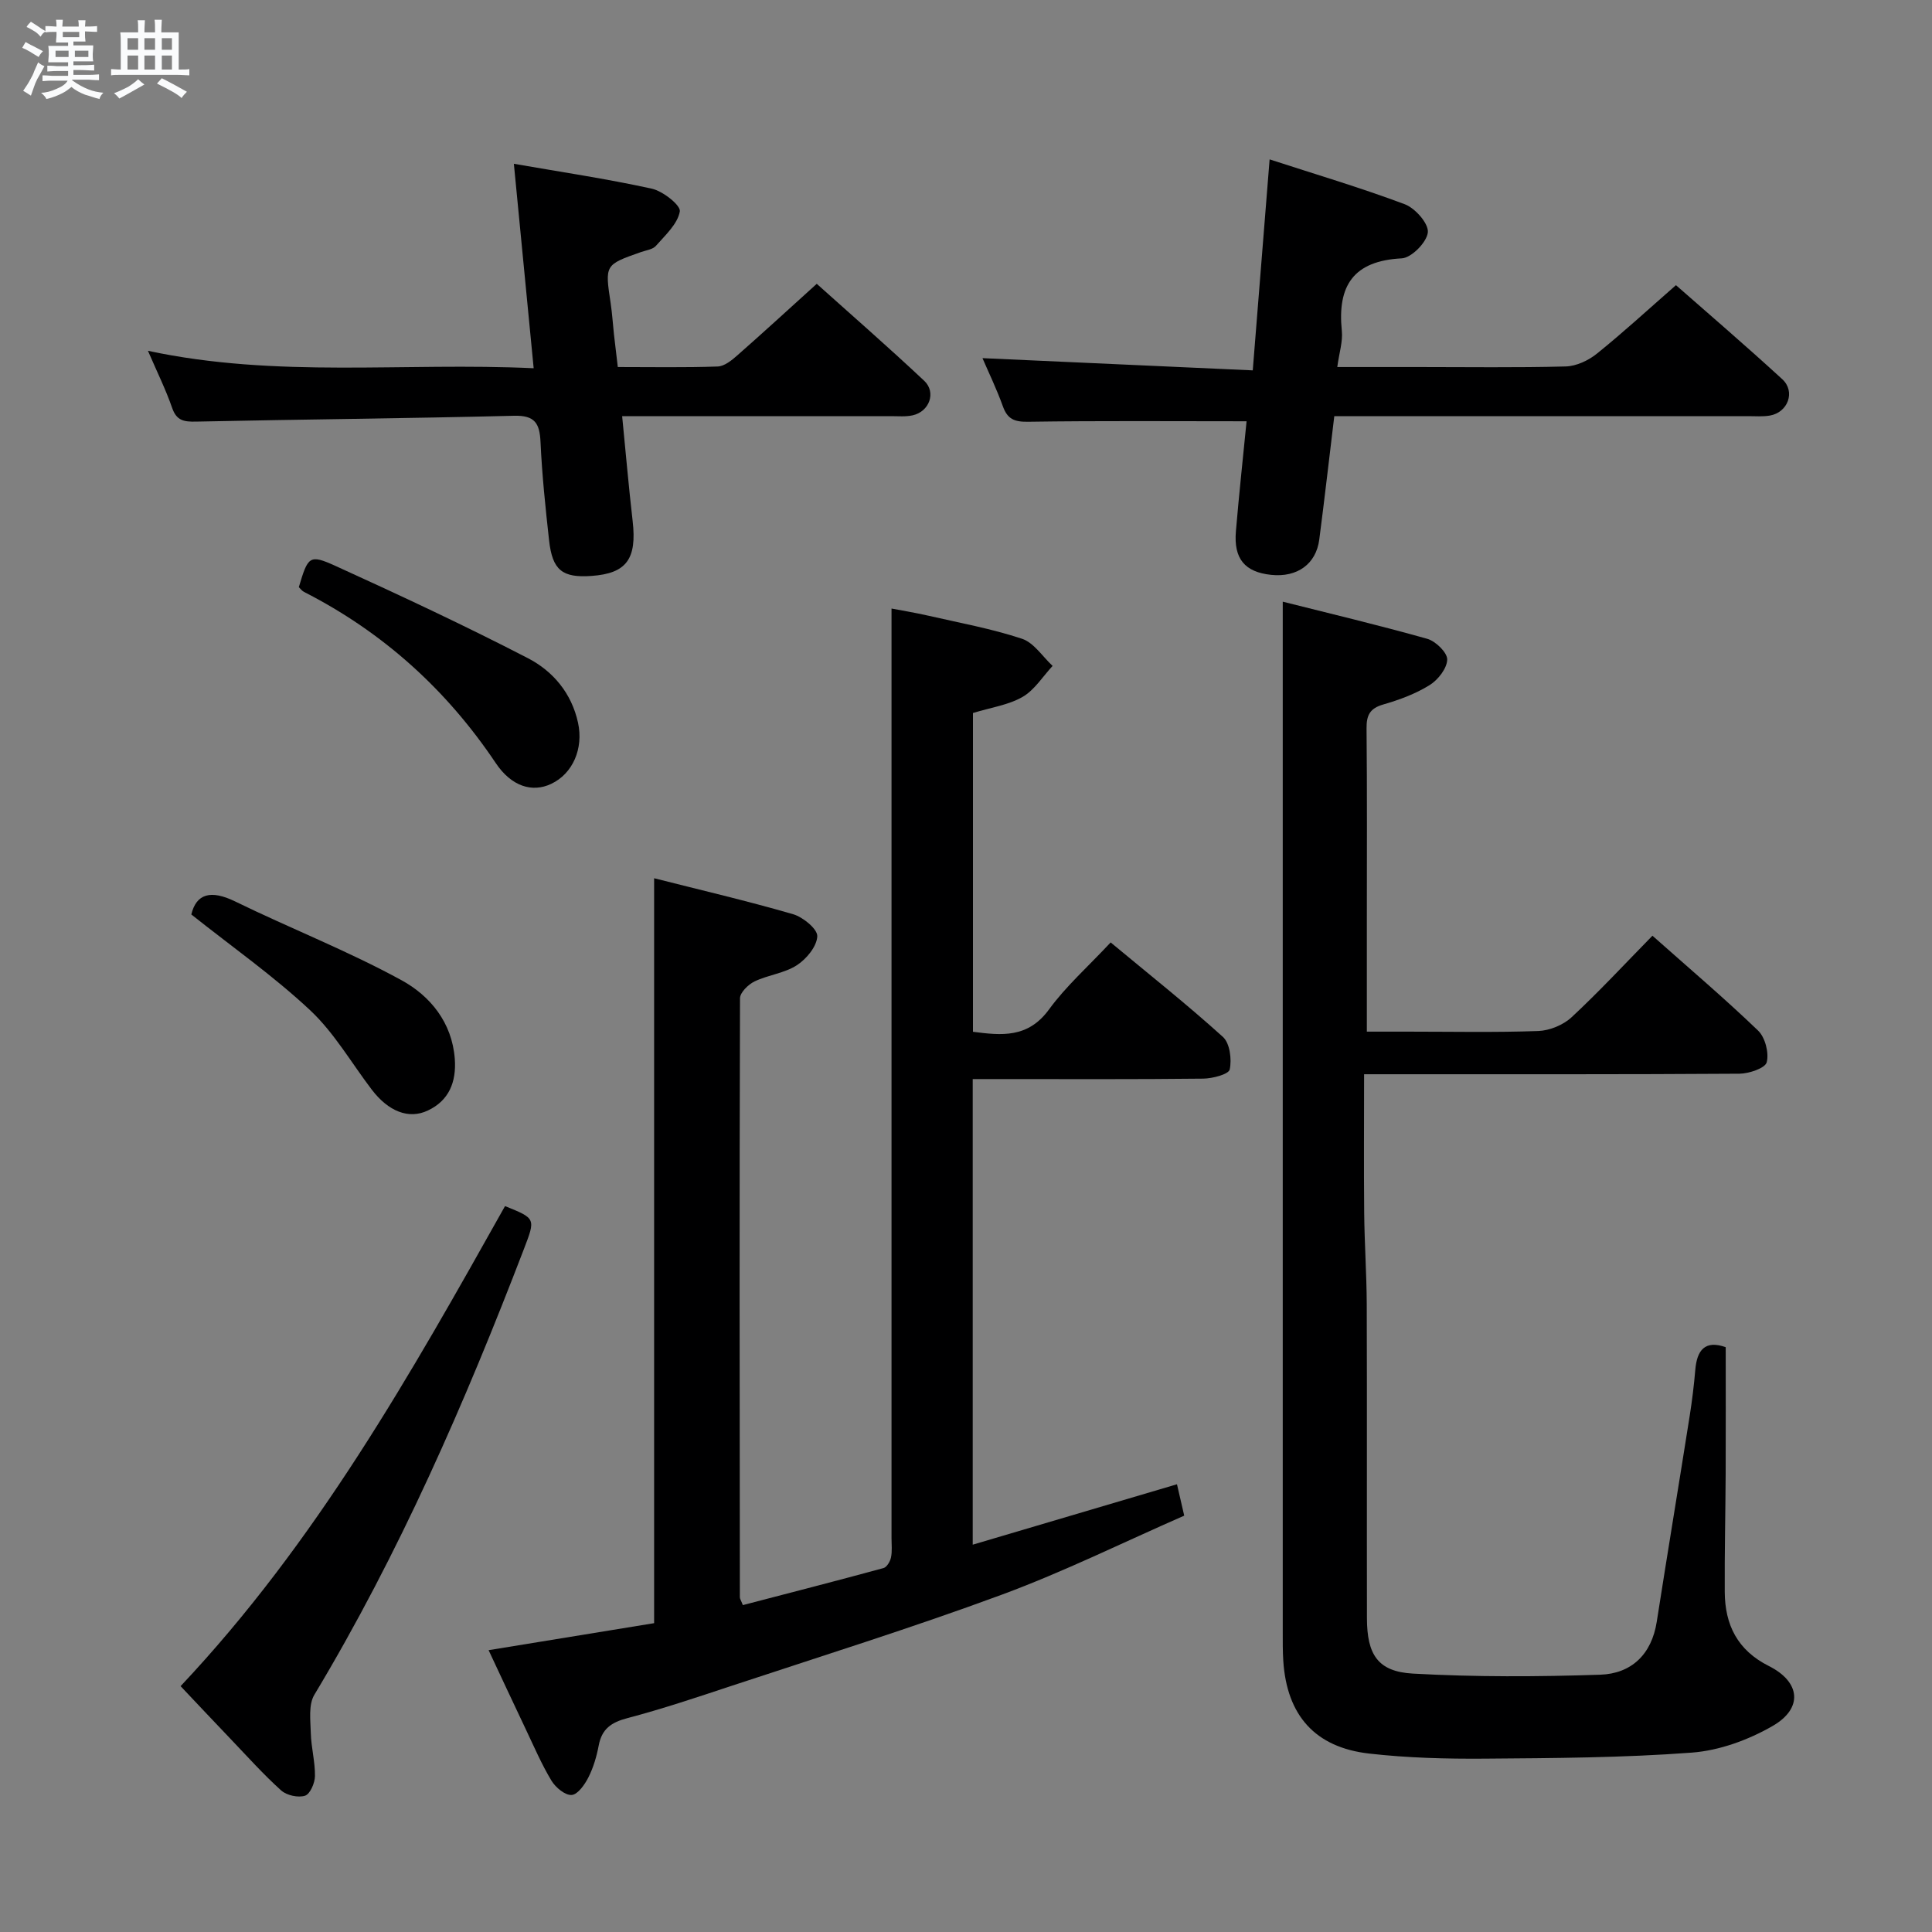 <svg enable-background="new 0 0 400 400" viewBox="0 0 400 400" xmlns="http://www.w3.org/2000/svg"><rect x="0" y="0" width="400" height="400" fill="#808080" stroke="none"/><path d="m6.8 9.5c.6.3 1.3.7 2.1 1.1-.4.4-.7.8-.9 1.2-.7-.4-1.3-.8-1.8-1.1s-1.1-.6-1.6-.8c.2-.4.5-.8.7-1.2.4.2.8.5 1.5.8zm.9 6.9c-.3.6-.5 1.1-.7 1.7s-.4 1.1-.6 1.7c-.6-.4-1.1-.7-1.6-1 .7-1 1.2-1.8 1.5-2.4.3-.5.6-1.1.8-1.7.3-.6.5-1.2.8-1.8.3.3.8.6 1.3.8-.7 1.3-1.2 2.2-1.5 2.7zm.1-11c.4.3 1 .7 1.7 1.1-.5.2-.8.6-1.1 1.1-.5-.6-1-1-1.4-1.2s-.9-.6-1.5-.8c.2-.4.5-.7.9-1.1.5.3.9.6 1.4.9zm10.5 13.1c1 .4 2 .6 3.1.7-.4.4-.7.8-.8 1.3-.9-.2-1.9-.6-3-.9-1-.4-2-.9-2.8-1.6-.5.4-1.1.9-1.9 1.3s-1.9.9-3.3 1.2c-.1-.3-.5-.8-1.1-1.3 1 0 2.1-.3 3.2-.8 1.2-.5 1.9-1 2.3-1.7h-3.2c-.4 0-1 0-2 .1v-1.2c1 0 1.7.1 2 .1h3.3v-1h-2.3c-.2 0-.9 0-2 .1v-1.2c1.2 0 1.9.1 2 .1h2.3v-.8h-4.1c0-.7.1-1.2.1-1.6 0-.5 0-1.1-.1-1.8h4.1v-.7h-2.5c0-.6.1-1.1.1-1.6v-.6h-.5c-.4 0-1 0-1.8.1v-1.3c1.2 0 1.9.1 2.1.1h.2c0-.3 0-.8-.1-1.4h1.4c0 .6-.1 1-.1 1.4h3.4c0-.4 0-.8-.1-1.3h1.5c0 .4-.1.9-.1 1.3.7 0 1.5 0 2.5-.1v1.2c-1 0-1.8-.1-2.5-.1v.6c0 .3 0 .8.1 1.5h-2.5v.8h4.1c0 .7-.1 1.3-.1 1.8s0 1 .1 1.5h-4.1v.8h1.4c.8 0 1.8 0 2.9-.1v1.2c-1 0-1.9-.1-2.8-.1h-1.5v1h3.2c.3 0 1 0 2.1-.1v1.2c-1.1 0-1.8-.1-2.1-.1h-3.4l-.1.1c1.4 1 2.4 1.5 3.4 1.9zm-4.1-6.7v-1.3h-2.7v1.3zm2.2-4.1v-1.1h-3.4v1.1zm1.9 4.1v-1.3h-2.8v1.3z" fill="#fafbfc"/><path d="m37 6.7v2.3 5.4c1 0 1.8 0 2.2-.1v1.3c-.6 0-1.5-.1-2.5-.1h-11.9c-.7 0-1.3 0-1.8.1v-1.3c.5 0 1.1.1 2 .1v-5.2c0-1 0-1.8-.1-2.5h3.7c0-1.3 0-2.1-.1-2.5h1.5c0 .4-.1 1.3-.1 2.5h2.2c0-1.2 0-2.1-.1-2.6h1.5c0 .4-.1 1.3-.1 2.6zm-12.3 13.7c-.3-.4-.7-.8-1.1-1.1 1.1-.4 2.1-.9 2.9-1.3.8-.5 1.5-1 2.1-1.6.4.4.9.8 1.3 1.1-2.5 1.4-4.2 2.4-5.2 2.9zm3.9-10.1v-2.4h-2.2v2.4zm0 4.1v-2.9h-2.2v2.9zm3.5-4.1v-2.4h-2.2v2.4zm0 4.1v-2.9h-2.2v2.9zm.4 2.9 1-1.1c.6.3 1.4.7 2.5 1.3s2 1.1 2.7 1.5c-.4.4-.8.8-1.1 1.3-.8-.8-2.5-1.7-5.1-3zm3.1-7v-2.4h-2.1v2.4zm0 4.1v-2.9h-2.1v2.9z" fill="#fafbfc"/><g fill="#000001"><path d="m153.8 332.32c9.65-2.52 19.41-5.02 29.13-7.67.68-.19 1.37-1.37 1.54-2.2.27-1.28.11-2.65.11-3.98 0-48.17 0-96.33 0-144.5 0-15.8 0-31.59 0-47.98 1.76.34 4.75.83 7.7 1.5 6.47 1.48 13.05 2.68 19.32 4.76 2.46.82 4.24 3.68 6.33 5.62-2.04 2.19-3.74 4.99-6.22 6.42-2.94 1.69-6.57 2.19-10.27 3.33v66c5.87.76 11.38 1.37 15.75-4.63 3.5-4.8 8.05-8.83 12.76-13.87 7.88 6.55 15.78 12.81 23.24 19.56 1.44 1.3 1.86 4.63 1.41 6.74-.21 1-3.56 1.88-5.49 1.9-14 .16-28 .09-42 .09-1.8 0-3.6 0-5.72 0v96.4c14.17-4.19 28.12-8.32 42.29-12.51.4 1.74.88 3.8 1.5 6.5-12.57 5.5-24.93 11.62-37.79 16.37-18.52 6.84-37.4 12.73-56.16 18.94-7.08 2.35-14.16 4.72-21.37 6.62-3.3.87-5.26 2.22-5.9 5.64-.43 2.27-1.1 4.57-2.14 6.62-.76 1.5-2.21 3.56-3.47 3.64-1.35.09-3.32-1.55-4.17-2.95-2.05-3.4-3.63-7.09-5.34-10.69-2.62-5.51-5.2-11.05-7.68-16.34 11.68-1.9 22.97-3.75 34.27-5.59 0-51.52 0-102.6 0-154.23 9.61 2.44 19.27 4.69 28.78 7.45 2.05.6 5.06 3.07 5 4.56-.09 2.11-2.24 4.71-4.23 6-2.56 1.66-5.94 2-8.75 3.35-1.31.63-3.02 2.3-3.02 3.5-.13 41.33-.08 82.66-.03 123.99-.01.32.22.62.62 1.64z"/><path d="m342.12 193.73c7.6 6.75 14.94 12.98 21.87 19.64 1.47 1.41 2.29 4.61 1.79 6.56-.32 1.23-3.66 2.35-5.65 2.37-23.66.16-47.32.1-70.98.11-1.97 0-3.94 0-6.73 0 0 9.83-.07 19.26.02 28.68.06 6.32.5 12.63.53 18.94.07 21.66 0 43.32.04 64.98.01 7.55 2.24 11.08 9.52 11.49 12.9.72 25.87.66 38.79.23 6.42-.22 10.63-4.18 11.69-10.95 2.23-14.26 4.59-28.49 6.84-42.74.49-3.12.87-6.26 1.14-9.4.34-4.12 2.01-6.24 6.3-4.72 0 8.72.03 17.45-.01 26.19-.04 8.16-.24 16.32-.19 24.48.04 6.83 2.64 12.08 9.13 15.34 6.56 3.29 7.13 8.75.79 12.41-5.01 2.89-11.02 5.09-16.74 5.52-14.25 1.07-28.58 1.14-42.89 1.25-7.96.06-15.99-.15-23.89-1.05-11.24-1.27-17.07-7.93-17.8-19.2-.13-1.99-.11-4-.11-5.99-.01-59.15 0-118.29 0-177.44 0-11.74 0-23.48 0-35.86 9.49 2.39 19.76 4.83 29.92 7.69 1.74.49 4.16 2.85 4.13 4.29-.04 1.83-1.9 4.21-3.64 5.29-2.91 1.81-6.26 3.05-9.58 4.01-2.8.8-3.51 2.23-3.48 4.98.13 13.33.06 26.66.06 39.99v22.77h8.5c9 0 18 .19 26.99-.13 2.36-.09 5.16-1.24 6.89-2.84 5.71-5.31 11.02-11.04 16.75-16.89z"/><path d="m258.09 87.22c-15.68 0-30.46-.12-45.24.1-2.81.04-4.25-.52-5.21-3.18-1.32-3.68-3.04-7.21-4.23-9.99 18.53.84 37.03 1.67 55.96 2.53 1.2-15.07 2.32-29.07 3.49-43.68 9.25 3.01 18.73 5.82 27.97 9.28 2.16.81 4.97 3.99 4.79 5.82-.2 2.04-3.39 5.29-5.41 5.39-10.02.51-13.35 5.68-12.4 15 .23 2.22-.54 4.53-.94 7.5h16.81c10.16 0 20.32.15 30.48-.12 2.2-.06 4.7-1.23 6.46-2.65 5.45-4.39 10.6-9.13 16.37-14.18 6.46 5.68 14.35 12.44 22.01 19.47 2.79 2.56 1.18 6.89-2.58 7.53-1.46.25-2.99.12-4.49.12-26.65.01-53.3 0-79.95 0-1.8 0-3.61 0-5.73 0-1.07 8.82-2.02 17.19-3.11 25.55-.66 5.08-4.57 7.87-9.95 7.31-5.46-.57-7.79-3.32-7.31-9.02.65-7.72 1.49-15.44 2.21-22.78z"/><path d="m30.63 72.63c26.81 5.73 52.93 2.34 79.86 3.61-1.39-14.35-2.71-27.97-4.1-42.33 9.5 1.66 19.1 3.08 28.55 5.15 2.3.5 6.02 3.45 5.81 4.71-.45 2.59-2.99 4.9-4.93 7.11-.68.78-2.08.94-3.18 1.33-7.43 2.62-7.41 2.61-6.21 10.57.32 2.13.45 4.28.68 6.42.24 2.13.5 4.26.8 6.79 7.08 0 13.88.13 20.68-.11 1.39-.05 2.91-1.28 4.07-2.31 5.37-4.72 10.64-9.56 16.44-14.81 6.77 6.08 14.64 12.93 22.24 20.07 2.56 2.4 1.07 6.4-2.39 7.16-1.44.32-2.98.17-4.48.17-16.49.01-32.97.01-49.46.01-1.79 0-3.58 0-6.2 0 .75 7.61 1.36 14.66 2.17 21.68.91 7.88-1.26 10.88-8.52 11.39-6.04.43-8.09-1.18-8.78-7.37-.75-6.76-1.46-13.55-1.77-20.34-.18-3.85-1.13-5.56-5.47-5.45-21.95.55-43.91.74-65.87 1.21-2.48.05-4-.18-4.92-2.81-1.29-3.74-3.06-7.32-5.02-11.85z"/><path d="m37.39 349.1c28.1-29.84 47.65-64.6 67.17-99.39 6.38 2.57 6.34 2.55 3.91 8.89-12.21 31.82-25.79 62.99-43.39 92.29-1.24 2.07-.8 5.29-.73 7.96.08 2.96.9 5.92.86 8.87-.02 1.43-1 3.72-2.05 4.06-1.42.46-3.8-.06-4.94-1.08-3.7-3.33-7.03-7.06-10.48-10.67-3.44-3.59-6.83-7.21-10.35-10.93z"/><path d="m61.87 121.56c1.9-6.38 2.17-6.85 7.57-4.4 13.41 6.1 26.76 12.34 39.84 19.1 5.2 2.68 9.07 7.25 10.4 13.4 1.15 5.32-1.08 10.52-5.58 12.64-3.92 1.85-8.22.51-11.45-4.3-10.22-15.25-23.37-27.12-39.72-35.46-.43-.22-.73-.66-1.06-.98z"/><path d="m39.61 189.33c1.03-4.28 4.01-5.16 9.06-2.7 11.43 5.58 23.34 10.23 34.47 16.32 5.88 3.22 10.46 8.71 11.02 16.28.35 4.79-1.2 8.64-5.6 10.7-3.99 1.88-8.19.12-11.58-4.32-4.22-5.53-7.77-11.77-12.78-16.46-7.55-7.07-16.11-13.08-24.59-19.82z"/></g></svg>